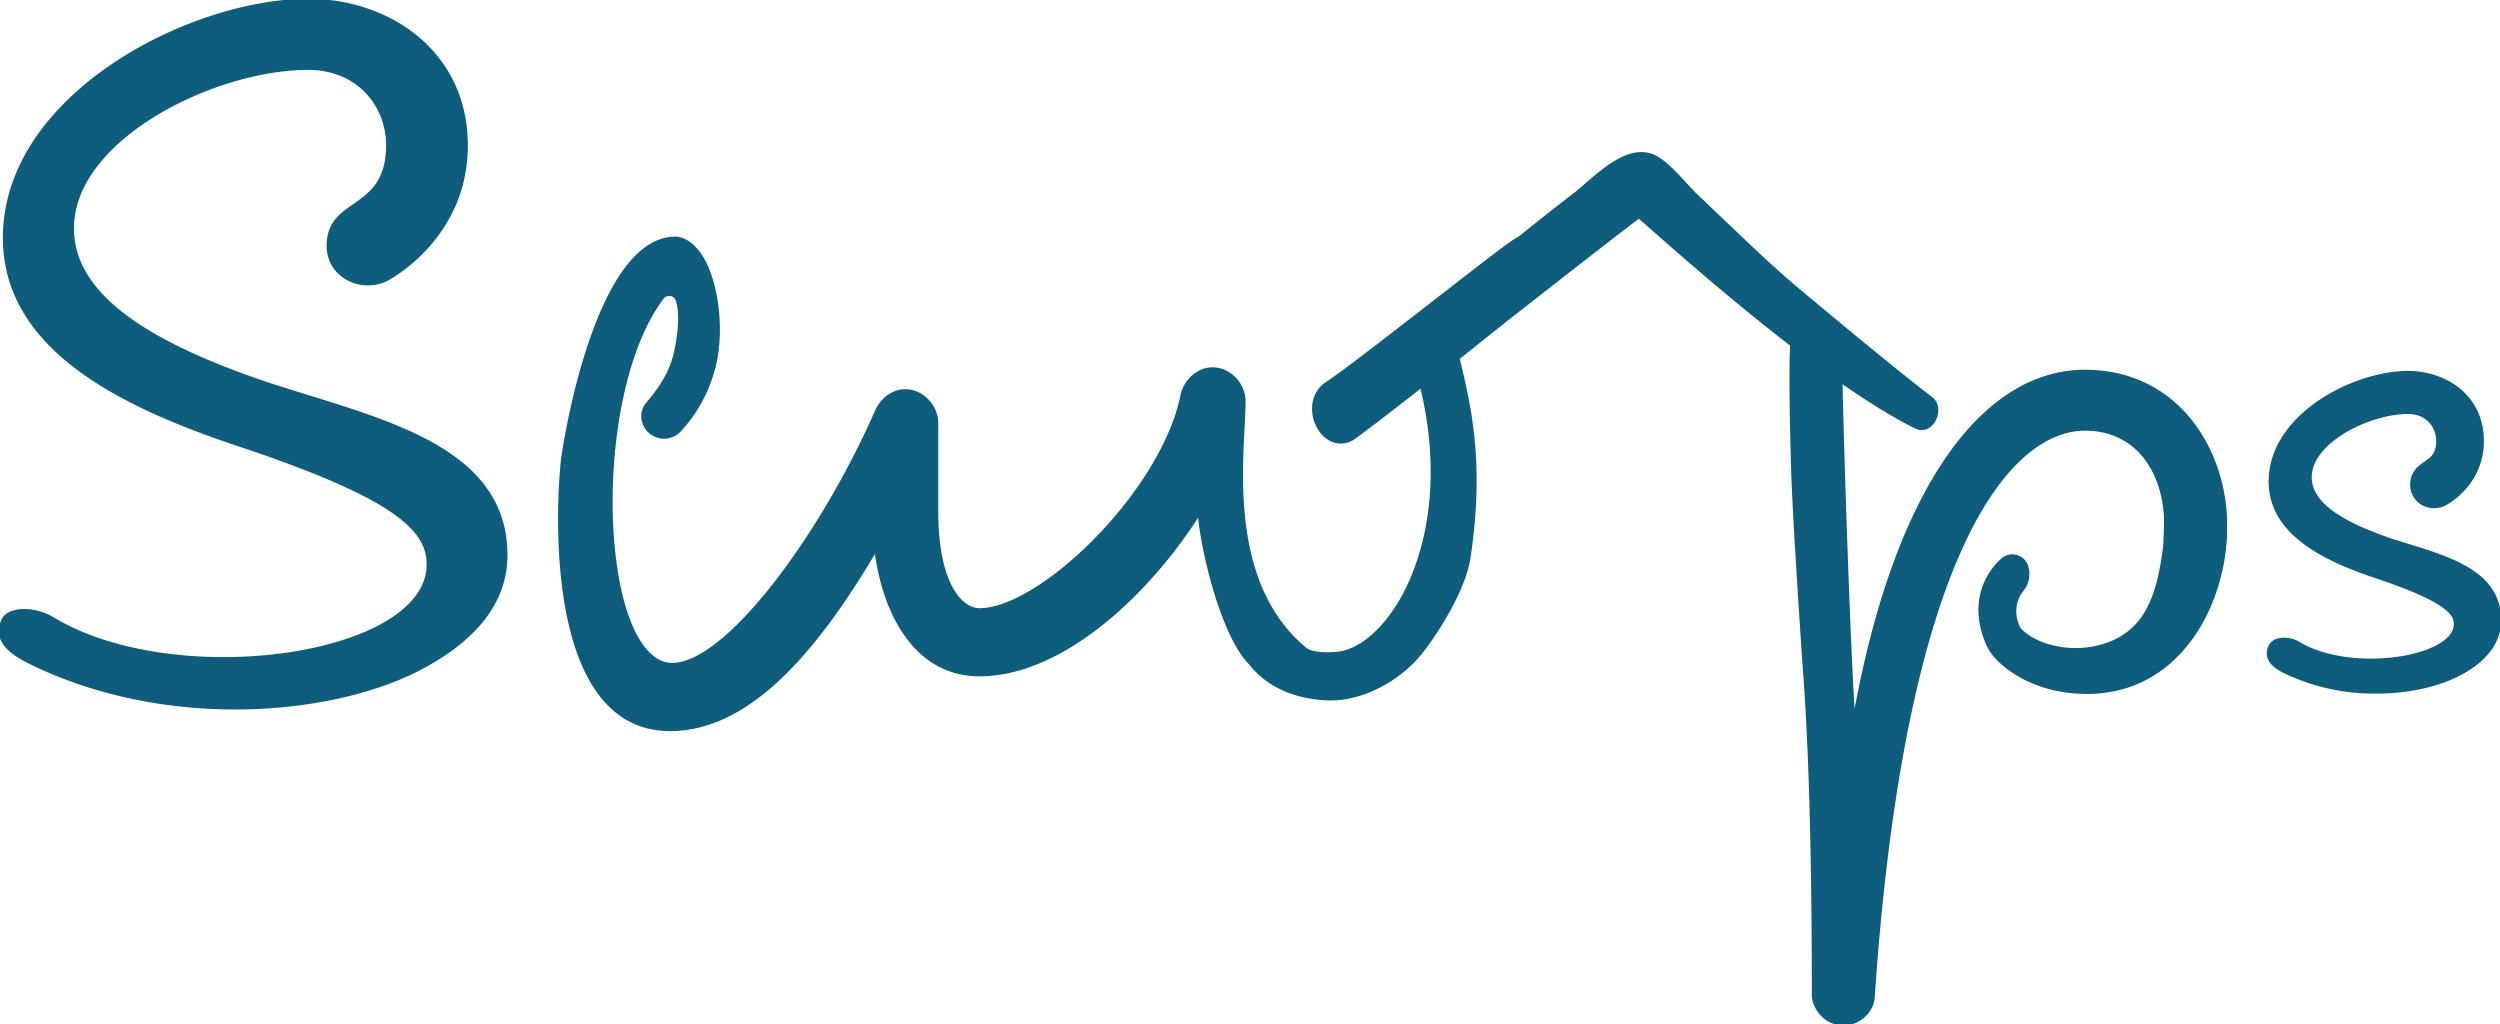 <svg fill="#0e5d7c" stroke="#0e5d7c" id="Layer_1" data-name="Layer 1" xmlns="http://www.w3.org/2000/svg" viewBox="0 0 1017.04 416.67">
    <title>logotype</title>
    <path fill="#0e5d7c" stroke="#0e5d7c" d="M140.16,111.55c0-19.89,24.19-13.44,24.19-40.86,0-16.13-11.83-31.2-32.26-31.2-38.17,0-95.3,28.35-95.72,64.52-.31,27.08,29.59,46.82,79.05,63.48,44.08,14.52,97.3,24.71,97.3,69.87,0,23.11-18.28,37.63-36,46.77C139.62,302.93,73,307.72,19.2,281.29c-7.72-3.79-15.33-9-11.32-17.54,2.42-5.14,13-5.13,20.39-.68,51.86,31.38,159.52,14.55,152.21-25.72-2.5-13.75-22-26.35-74.72-44.09-47.31-15.59-97.31-38.7-97.31-84.93,0-58.06,75.81-96.77,123.65-96.77,33.33,0,64.51,21.51,64.51,59.14,0,37.1-30.64,53.76-32.79,54.84a17.2,17.2,0,0,1-7.52,1.61C148.23,127.14,140.16,121.22,140.16,111.55Z" transform="translate(-6.78 -11.55)"/><path d="M986.95,233.45c-2.41-.75-4.81-1.49-7.14-2.25-22.68-7.64-33.19-15.8-33.08-25.68.16-14.39,24.13-26.06,39.68-26.06,7.84,0,11.94,5.77,11.94,11.48,0,5.35-2.31,7-5,8.84-2.49,1.74-5.58,3.9-5.58,9a9,9,0,0,0,9.21,9,9.76,9.76,0,0,0,4.26-.93c.63-.32,15.53-8,15.53-25.91,0-18.39-15.28-28-30.36-28-22.38,0-56.21,17.73-56.21,44.46,0,21.87,23.53,32.43,44,39.17,20.64,7,30.27,12.39,31.22,17.61.59,3.26-1.06,6.26-4.89,8.9-12.08,8.31-42,10-58.4.11a11.54,11.54,0,0,0-8.73-1.39,5,5,0,0,0-3.25,2.61c-1.93,4.1.07,7.65,5.94,10.53a85.16,85.16,0,0,0,37.29,8.29c12.94,0,24.93-2.72,33.5-7.08,11.23-5.78,16.92-13.3,16.92-22.36C1023.82,244.86,1004.23,238.8,986.95,233.45Z" transform="translate(-6.78 -11.55)"/><path d="M911.42,213.87C907,186.63,887.56,162.46,855,162.46c-40.18,0-76.78,45.27-93.92,141.26-1.74-19-5-118.35-5.2-136.79,11.73,8.18,22,14.43,30.44,18.59,2.47,1.2,5.3.23,7.07-2.42s2.23-6.89-.53-9.34l-.13-.1c-8-6.14-24-18.87-54.74-44.63l-1.08-.9c-9-7.65-17.89-16.12-26.76-24.58-2.34-2.19-4.62-4.38-6.9-6.57s-4.58-4.4-6.89-6.55c-1.34-1.35-2.69-2.82-4.05-4.3-3.46-3.76-7-7.66-11-10.23-9.85-6.19-21,3.48-29.13,10.54-1.76,1.52-3.41,3-4.91,4.12-8,6.12-15.54,12.08-22.46,17.71-3,1.42-10.44,7.22-35.13,26.39-17.14,13.31-36.57,28.39-43.3,32.82-6.56,4.34-6.54,13.18-2.76,18.89a11.24,11.24,0,0,0,5.92,4.72,9.27,9.27,0,0,0,8.13-1.36c2.79-1.93,11.26-8.41,27.31-20.9,15.06,61.55-12.42,106-34,108.35-3.1.34-10.35.55-13.06-1.69C504.2,247.65,513,194.58,513,174.84c0-7.13-6-13.36-12.94-13.36-6,0-11.21,4.9-12.5,10.69-7.76,39.2-57.33,87.3-82.34,87.3-6.9,0-17.24-9.35-17.24-40.09V183.75c0-7.13-6-13.37-12.93-13.37-5.18,0-9.49,3.56-11.64,8-22,50.33-60.78,103.34-83.2,103.34-11.21,0-19.43-16-22.85-39.36-5.33-36.39.85-85.69,19-109.62a3.33,3.33,0,0,1,5.84,1c1.87,5.93.56,14.74-.53,20.21s-3.66,12.56-11.51,21.62a8,8,0,0,0-2,5.39h0a8.77,8.77,0,0,0,15.32,5.63,59.4,59.4,0,0,0,14.47-28.24c3-14.9.17-33.94-6.38-43.32-3.46-5-7.36-6.74-10.08-6.72-32.46.21-45.22,84.66-45.74,88.46-.95,4.57-11.74,112.76,44.52,111.7,34.05-.64,61.65-37.42,82.77-73.05,3,24.5,15.52,50.78,42.25,50.78,32.76,0,67.68-31.63,89.24-65.48,1.42,15.86,9.5,49.07,20.53,60.5,10.2,13.14,25.72,14.58,32.39,14.78h.86c11.31,0,25.46-6.14,35.35-17.37,4.19-4.75,18.59-24.94,20.91-40.55,5.68-38.13.24-61.14-4.49-80.74l19.66-15.67c22.4-17.53,47.49-37.16,53.78-41.76,1.06.92,2.64,2.32,4.66,4.09,10.88,9.58,33.33,29.39,57.37,47.92-.53,8.3-.27,28.64.4,51,.58,19.36,4.13,72.24,4.83,81.81,2.34,31.67,3.58,74.73,3.58,131.6,0,5.16,4.92,11.9,12.3,11.9,6.15,0,11.89-4.76,12.3-11.11,12.3-180.88,54.93-230.86,86.09-230.86,17.89,0,29.87,12.63,32.28,32.21.51,4.15.3,7.13,0,14.79-2.48,20.92-7.67,34.84-23.66,40.37-14.3,4.94-29.63.26-35.3-6.35a14.44,14.44,0,0,1-1.16-11.34,12.31,12.31,0,0,1,2.38-4.35,10.42,10.42,0,0,0,1.86-9.47A6.24,6.24,0,0,0,821,239.41a27.7,27.7,0,0,0-7.75,12.42c-2.63,9,0,17.21,1.95,21.68a21,21,0,0,0,4.61,6.55c4.86,4.71,16.11,13,35.22,13.29,37.48.52,56.29-34.52,57.29-64.88C912.31,220.3,912.22,219.44,911.42,213.87Z" transform="translate(-6.78 -11.55)"/></svg>